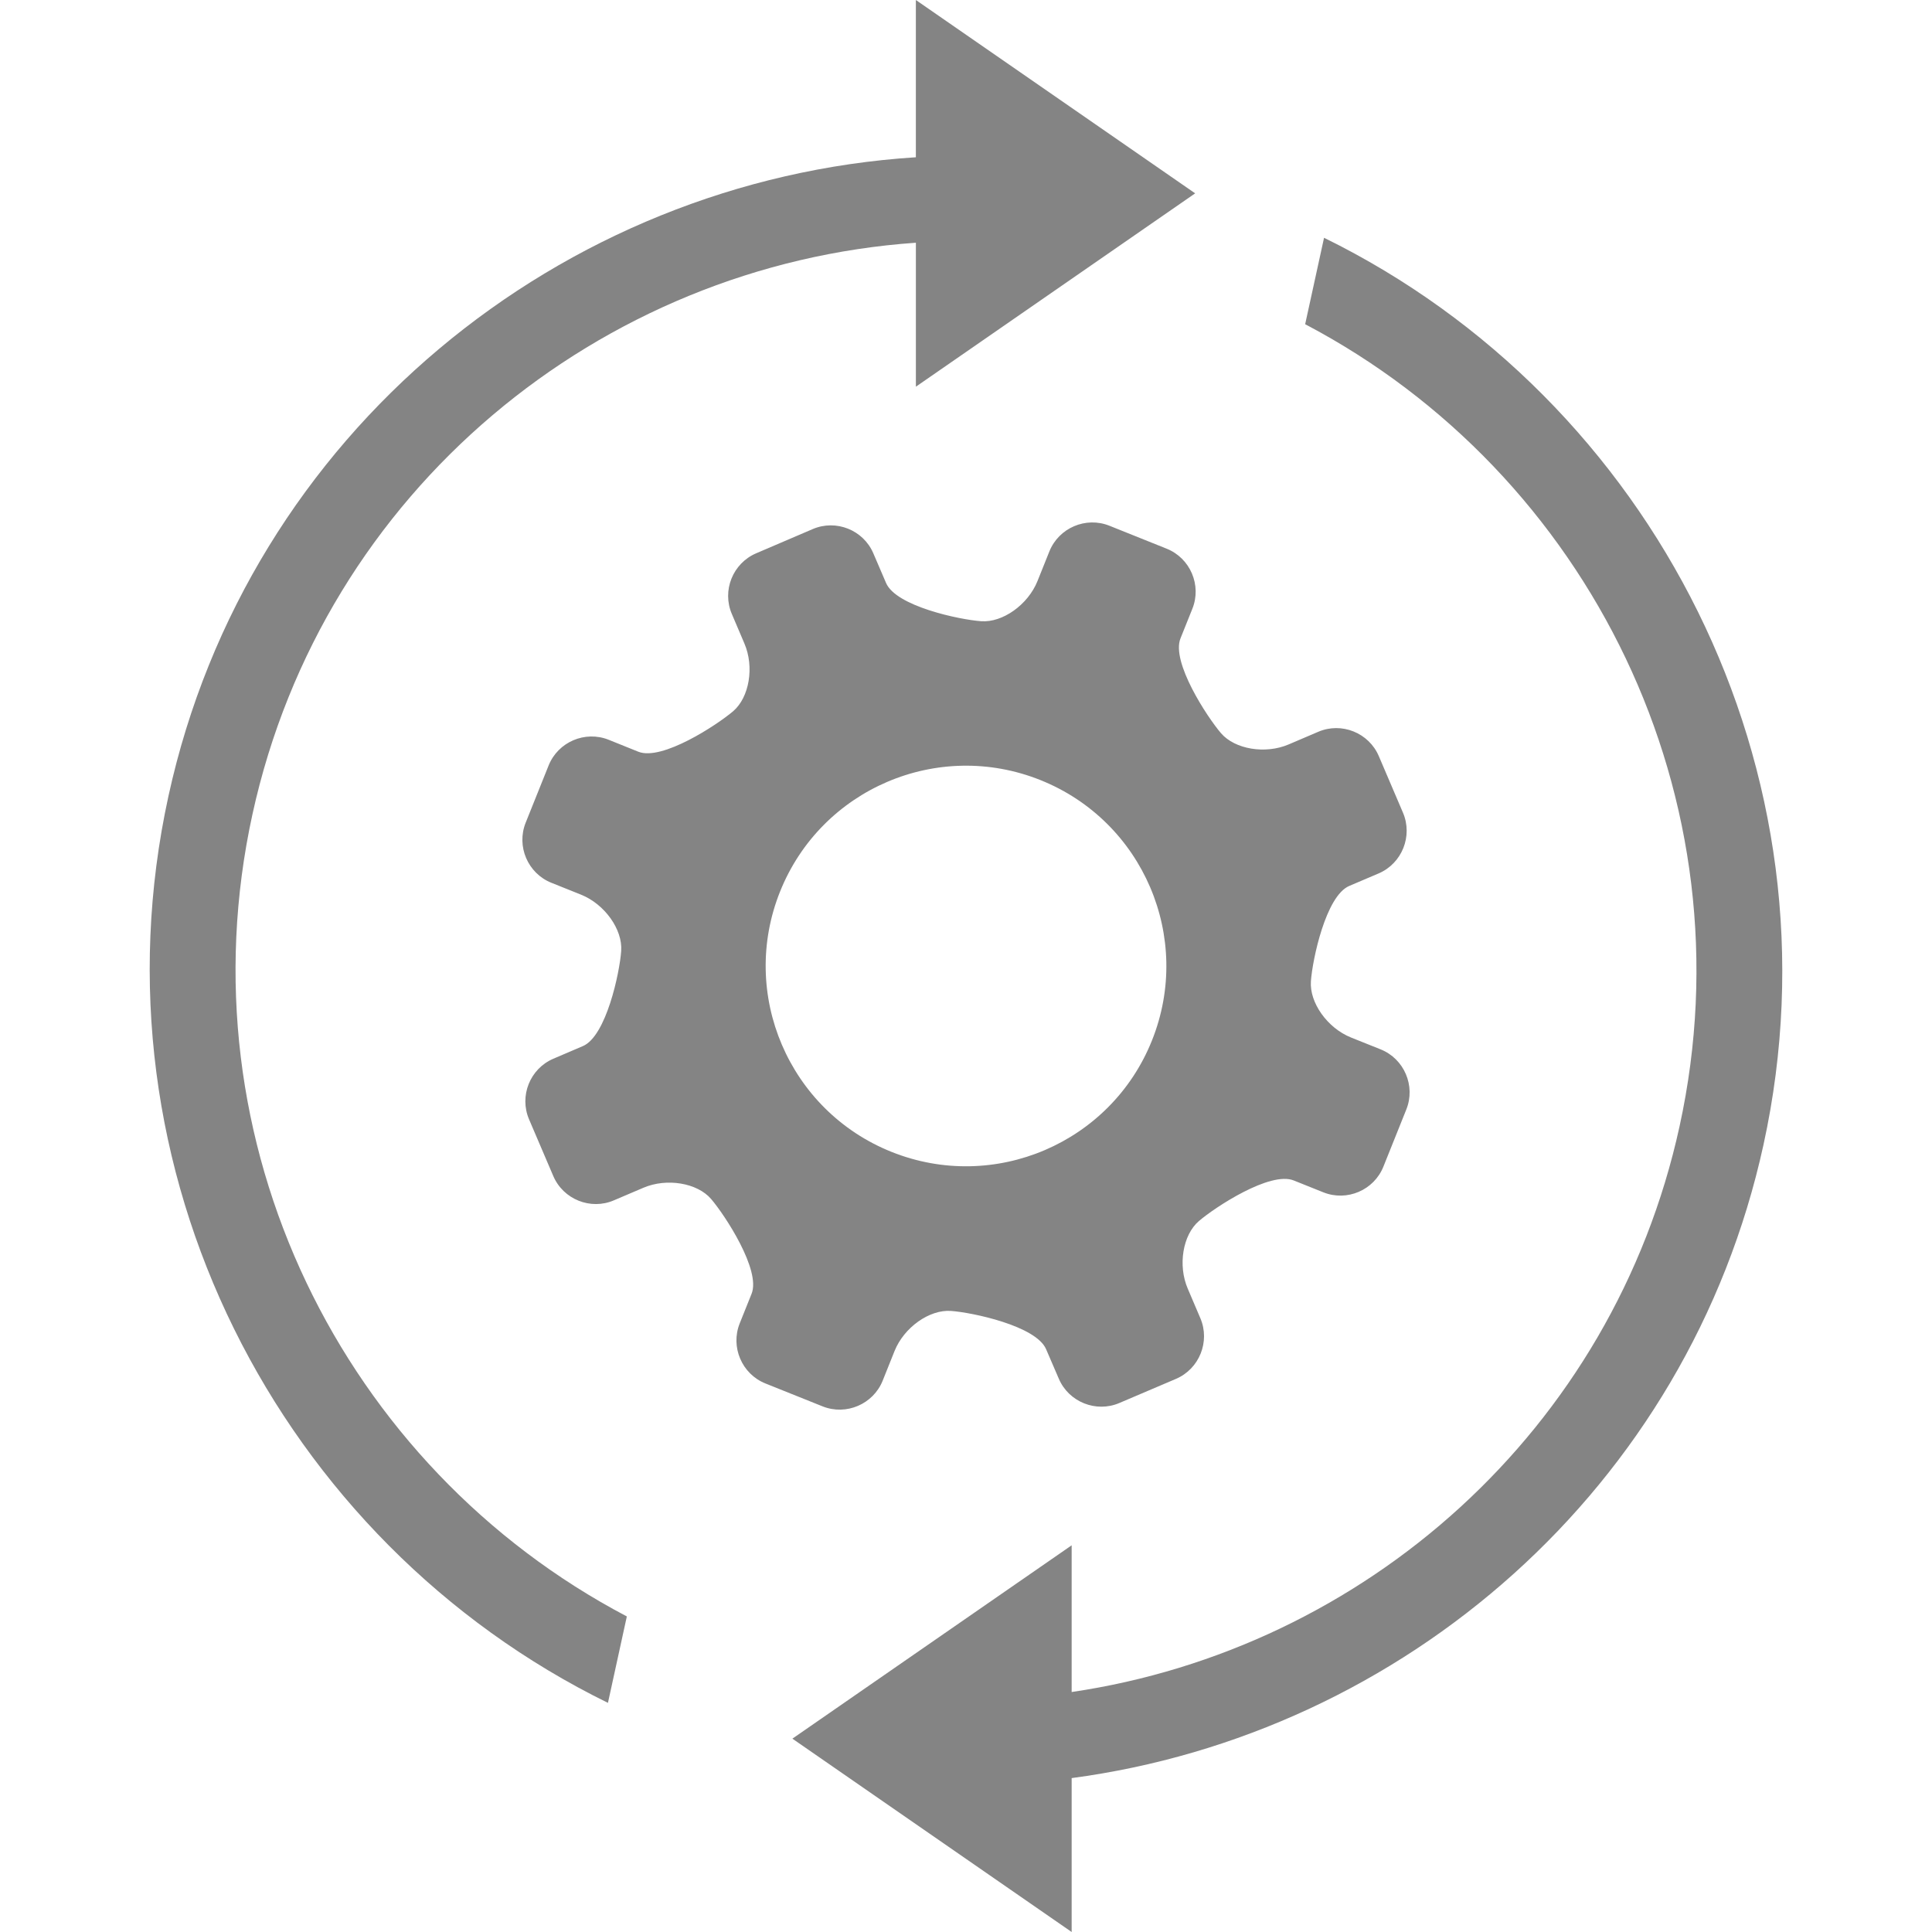 <?xml version="1.0" encoding="utf-8"?>
<!-- Generator: Adobe Illustrator 21.0.0, SVG Export Plug-In . SVG Version: 6.00 Build 0)  -->
<svg version="1.1" id="图层_1" xmlns="http://www.w3.org/2000/svg" xmlns:xlink="http://www.w3.org/1999/xlink" x="0px" y="0px"
	 width="80px" height="80px" viewBox="0 0 80 80" enable-background="new 0 0 80 80" xml:space="preserve">
<g>
	<path fill="#848484" d="M10.453,33.72c2.933-13.418,14.414-22.762,27.472-23.669v5.961l11.564-8.006L37.924,0v6.512
		C23.25,7.444,10.263,17.924,6.976,32.96c-3.381,15.466,4.558,30.86,18.198,37.552l0.782-3.579
		C14.206,60.758,7.484,47.301,10.453,33.72z"/>
	<path fill="#848484" d="M54.826,9.846l-0.782,3.579C65.794,19.6,72.516,33.057,69.547,46.638
		c-2.759,12.624-13.086,21.645-25.172,23.425v-6.075l-11.564,8.006L44.375,80v-6.373c13.714-1.823,25.535-11.984,28.648-26.229
		C76.405,31.932,68.466,16.538,54.826,9.846z"/>
	<path fill="#848484" d="M36.55,57.17l0.491-1.226c0.392-0.978,1.444-1.726,2.337-1.661c0.891,0.064,3.528,0.62,3.939,1.586
		l0.525,1.218c0.411,0.967,1.544,1.422,2.511,1.007l2.344-0.999c0.966-0.415,1.419-1.544,1.007-2.511l-0.521-1.222
		c-0.417-0.966-0.207-2.229,0.461-2.801c0.67-0.575,2.951-2.074,3.926-1.681l1.226,0.491c0.977,0.392,2.097-0.087,2.488-1.064
		l0.949-2.367c0.391-0.975-0.087-2.096-1.064-2.488l-1.226-0.491c-0.976-0.391-1.727-1.443-1.661-2.334
		c0.063-0.892,0.618-3.53,1.587-3.942l1.219-0.519c0.966-0.415,1.419-1.545,1.007-2.513l-1.001-2.343
		c-0.413-0.968-1.546-1.423-2.511-1.007l-1.222,0.522c-0.965,0.413-2.227,0.203-2.802-0.465c-0.573-0.669-2.07-2.948-1.678-3.925
		l0.492-1.227c0.392-0.976-0.087-2.096-1.064-2.488l-2.369-0.95c-0.978-0.392-2.097,0.088-2.488,1.064l-0.492,1.227
		c-0.392,0.977-1.443,1.727-2.334,1.662c-0.89-0.063-3.526-0.618-3.937-1.585l-0.525-1.223c-0.412-0.969-1.544-1.422-2.511-1.007
		l-2.342,1.003c-0.969,0.415-1.422,1.544-1.007,2.513l0.519,1.219c0.417,0.968,0.206,2.228-0.461,2.804
		c-0.671,0.572-2.953,2.071-3.93,1.68l-1.227-0.494c-0.978-0.392-2.097,0.088-2.488,1.064l-0.95,2.369
		c-0.391,0.975,0.086,2.096,1.064,2.488l1.228,0.492c0.977,0.392,1.728,1.44,1.663,2.332c-0.062,0.892-0.619,3.527-1.587,3.939
		l-1.221,0.522c-0.968,0.413-1.421,1.543-1.007,2.511l1.003,2.346c0.413,0.968,1.546,1.423,2.511,1.007l1.222-0.521
		c0.964-0.412,2.228-0.203,2.802,0.465c0.572,0.668,2.069,2.946,1.677,3.924l-0.492,1.227c-0.39,0.974,0.087,2.096,1.064,2.488
		l2.368,0.949C35.04,58.625,36.159,58.144,36.55,57.17z M32.302,36.914c1.705-4.251,6.534-6.315,10.784-4.611
		c4.251,1.705,6.318,6.533,4.613,10.784c-1.703,4.248-6.533,6.313-10.785,4.609C32.664,45.992,30.598,41.162,32.302,36.914z"/>
</g>
</svg>
